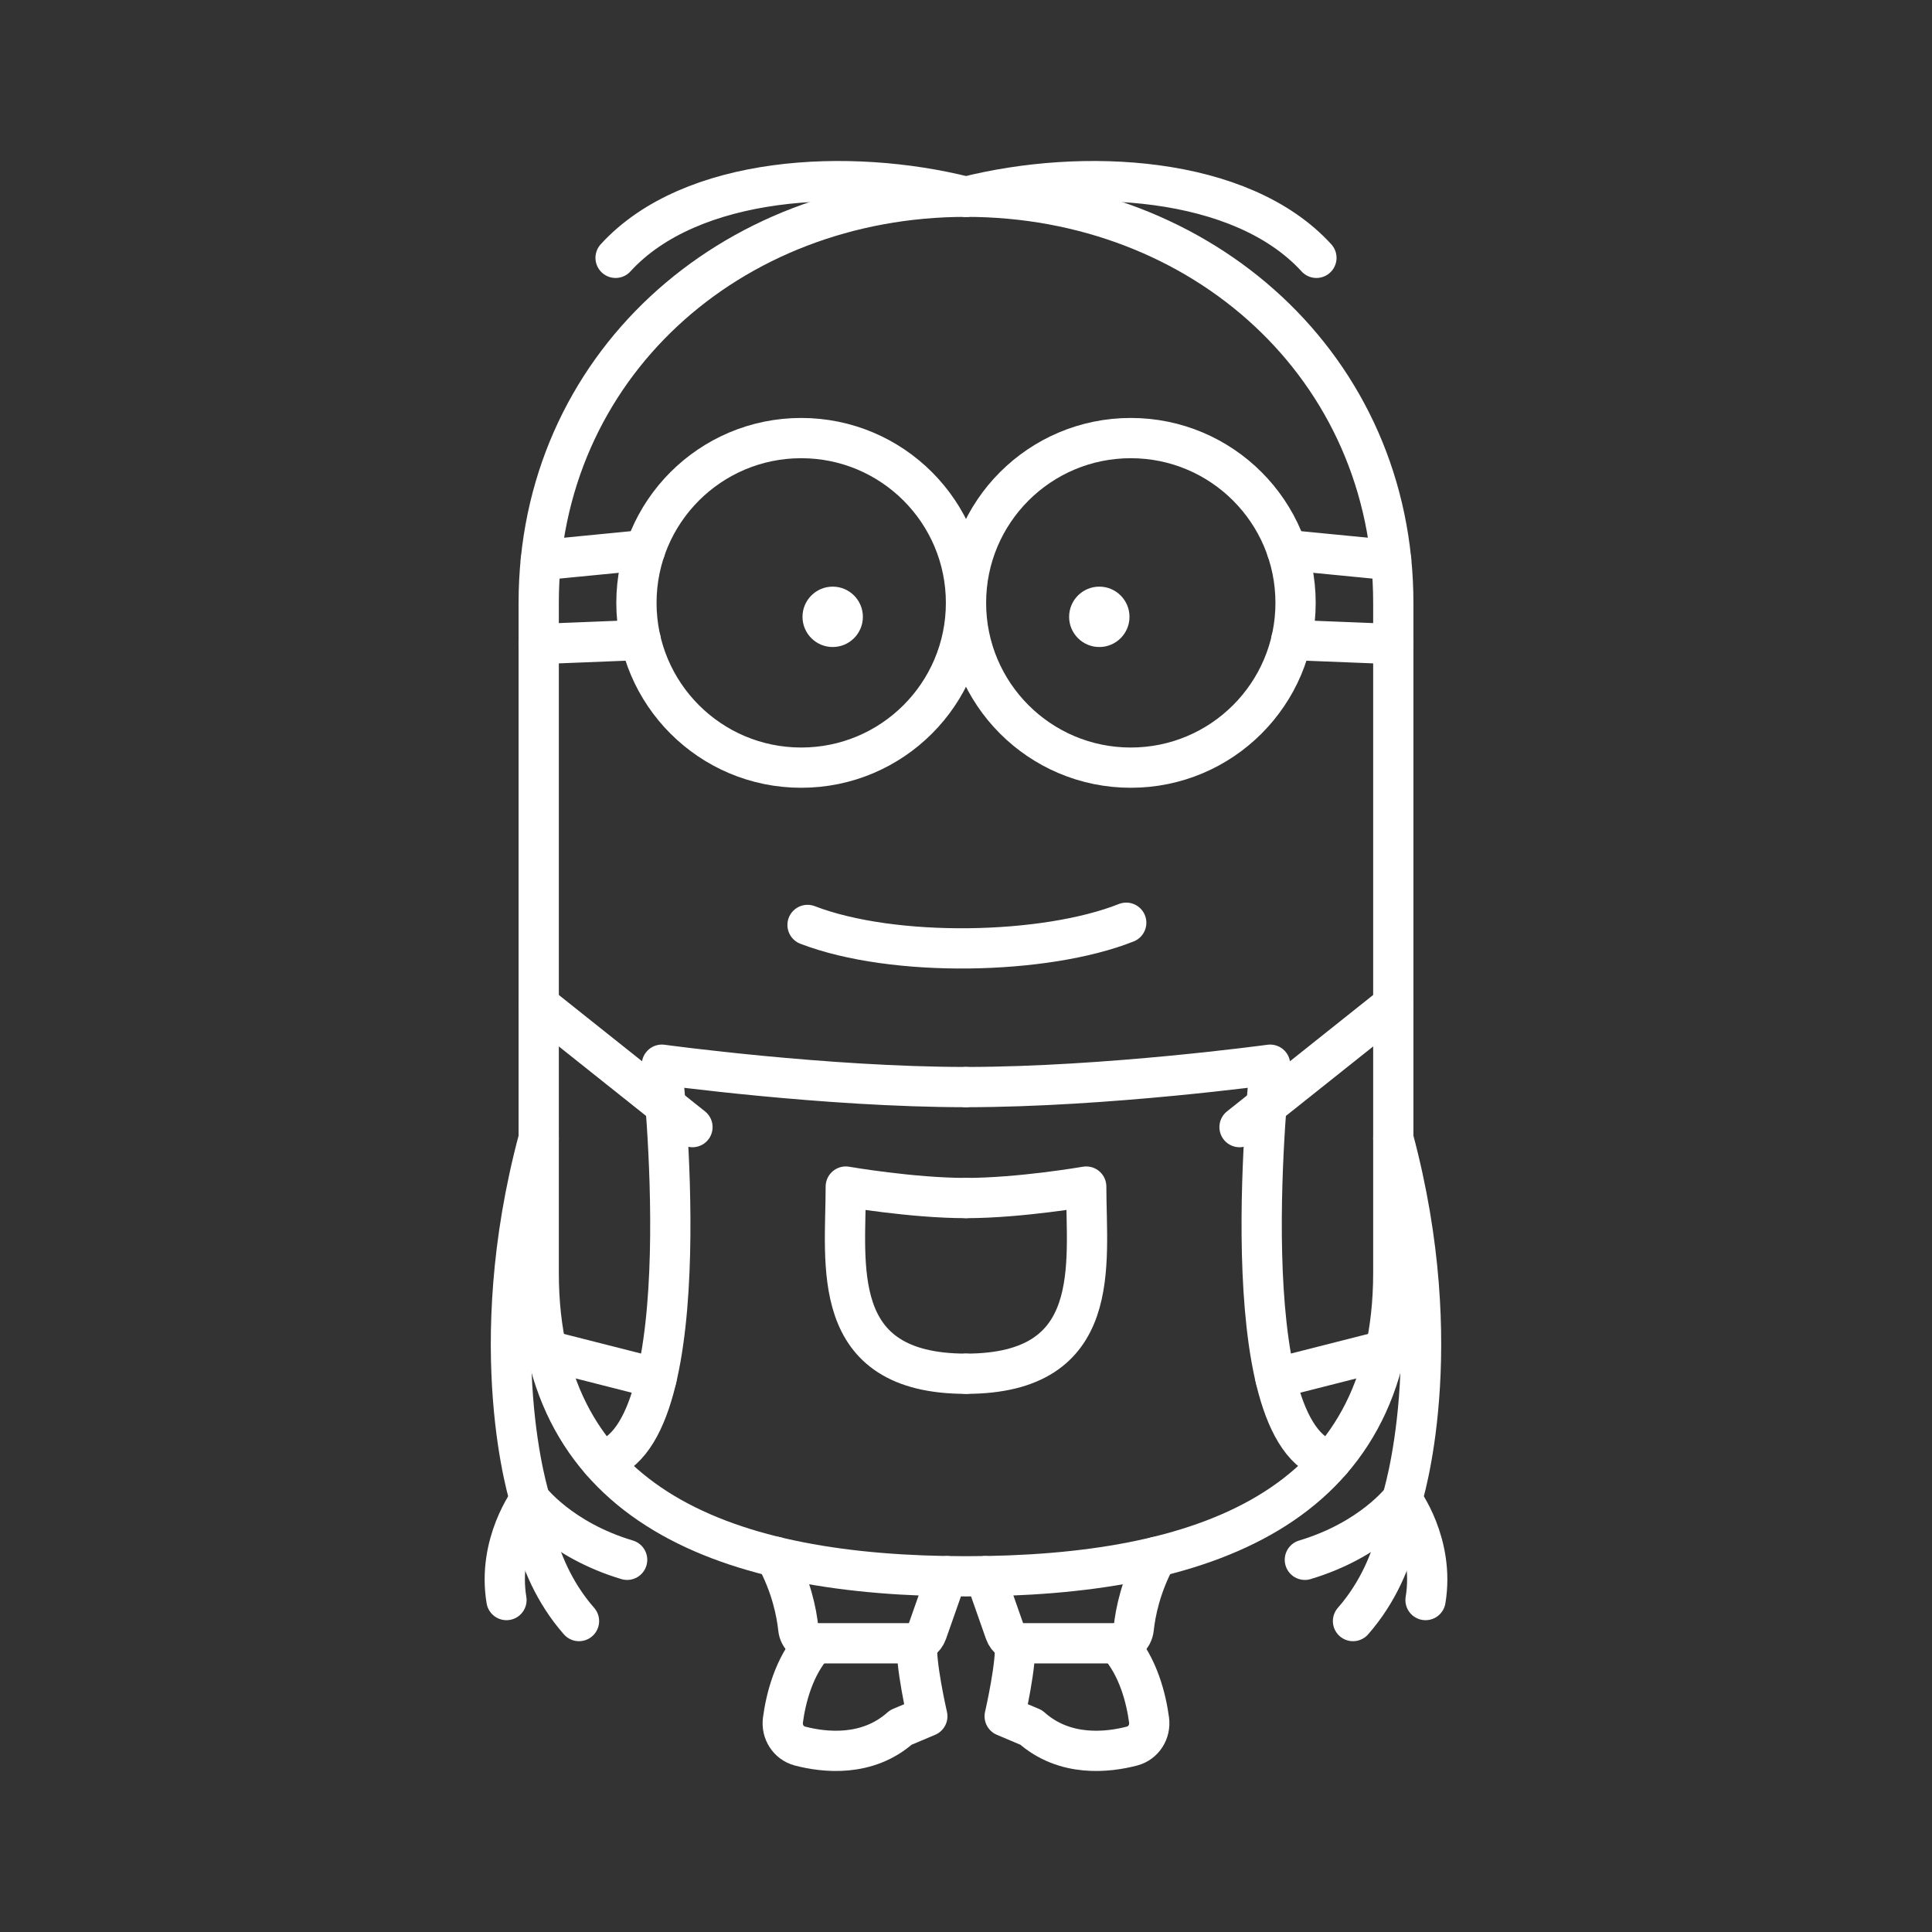 <?xml version="1.0" encoding="UTF-8"?><svg id="a" xmlns="http://www.w3.org/2000/svg" viewBox="0 0 48 48"><rect x="0" y="0" width="48" height="48" fill="#333333" stroke="none"/><defs><style>.e{fill:#fff;}.f{fill:none;stroke:#fff;stroke-linecap:round;stroke-linejoin:round;}</style></defs><circle class="e" cx="20.688" cy="15.325" r=".75"/><circle class="f" cx="19.906" cy="14.978" r="4.094"/><circle class="f" cx="28.094" cy="14.978" r="4.094"/><path class="f" d="M34.616,31.622c0,5.863-4.753,7.541-10.616,7.541s-10.616-1.678-10.616-7.541V14.978c0-5.863,4.753-10.09,10.616-10.09s10.616,4.227,10.616,10.09v16.645Z"/><line class="f" x1="15.917" y1="15.9" x2="13.384" y2="16.001"/><line class="f" x1="16.027" y1="13.665" x2="13.437" y2="13.918"/><path class="f" d="M20.063,22.98c2.139.823,5.9.746,7.918-.055"/><path class="f" d="M19.269,38.679c.394.726.522,1.389.564,1.781.022.21.196.367.407.367h2.405c.174,0,.33-.11.387-.275l.489-1.393"/><path class="f" d="M20.24,40.827c-.527.577-.719,1.392-.788,1.907-.039.292.137.571.422.646.601.157,1.672.283,2.507-.462l.658-.278s-.31-1.341-.25-1.84"/><path class="f" d="M24,27.008c-3.491,0-7.556-.556-7.556-.556,0,0,1.041,9.248-1.512,9.844"/><line class="f" x1="17.204" y1="28.003" x2="13.384" y2="24.961"/><line class="f" x1="13.582" y1="33.548" x2="16.312" y2="34.242"/><path class="f" d="M24,29.765c-1.342,0-2.987-.285-2.987-.285,0,1.93-.453,4.65,2.987,4.65"/><path class="f" d="M12.583,39.753c-.234-1.412.585-2.494.585-2.494"/><path class="f" d="M14.385,40.275c-1.272-1.448-1.272-3.297-1.217-3.016"/><path class="f" d="M15.581,38.753c-1.667-.499-2.413-1.494-2.413-1.494,0,0-1.199-3.714.216-8.978"/><circle class="e" cx="27.312" cy="15.325" r=".75"/><line class="f" x1="32.083" y1="15.9" x2="34.616" y2="16.001"/><line class="f" x1="31.973" y1="13.665" x2="34.563" y2="13.918"/><path class="f" d="M28.731,38.679c-.394.726-.522,1.389-.564,1.781-.022.21-.196.367-.407.367h-2.405c-.174,0-.33-.11-.387-.275l-.489-1.393"/><path class="f" d="M27.76,40.827c.527.577.719,1.392.788,1.907.039.292-.137.571-.422.646-.601.157-1.672.283-2.507-.462l-.658-.278s.31-1.341.25-1.84"/><path class="f" d="M24,27.008c3.491,0,7.556-.556,7.556-.556,0,0-1.041,9.248,1.512,9.844"/><line class="f" x1="30.796" y1="28.003" x2="34.616" y2="24.961"/><line class="f" x1="34.418" y1="33.548" x2="31.688" y2="34.242"/><path class="f" d="M24,29.765c1.342,0,2.987-.285,2.987-.285,0,1.93.453,4.65-2.987,4.65"/><path class="f" d="M35.417,39.753c.234-1.412-.585-2.494-.585-2.494"/><path class="f" d="M33.615,40.275c1.272-1.448,1.272-3.297,1.217-3.016"/><path class="f" d="M32.419,38.753c1.667-.499,2.413-1.494,2.413-1.494,0,0,1.199-3.714-.216-8.978"/><path class="f" d="M24,4.888c2.892-.731,6.831-.537,8.706,1.518"/><path class="f" d="M24,4.888c-2.892-.731-6.831-.537-8.706,1.518"/></svg>